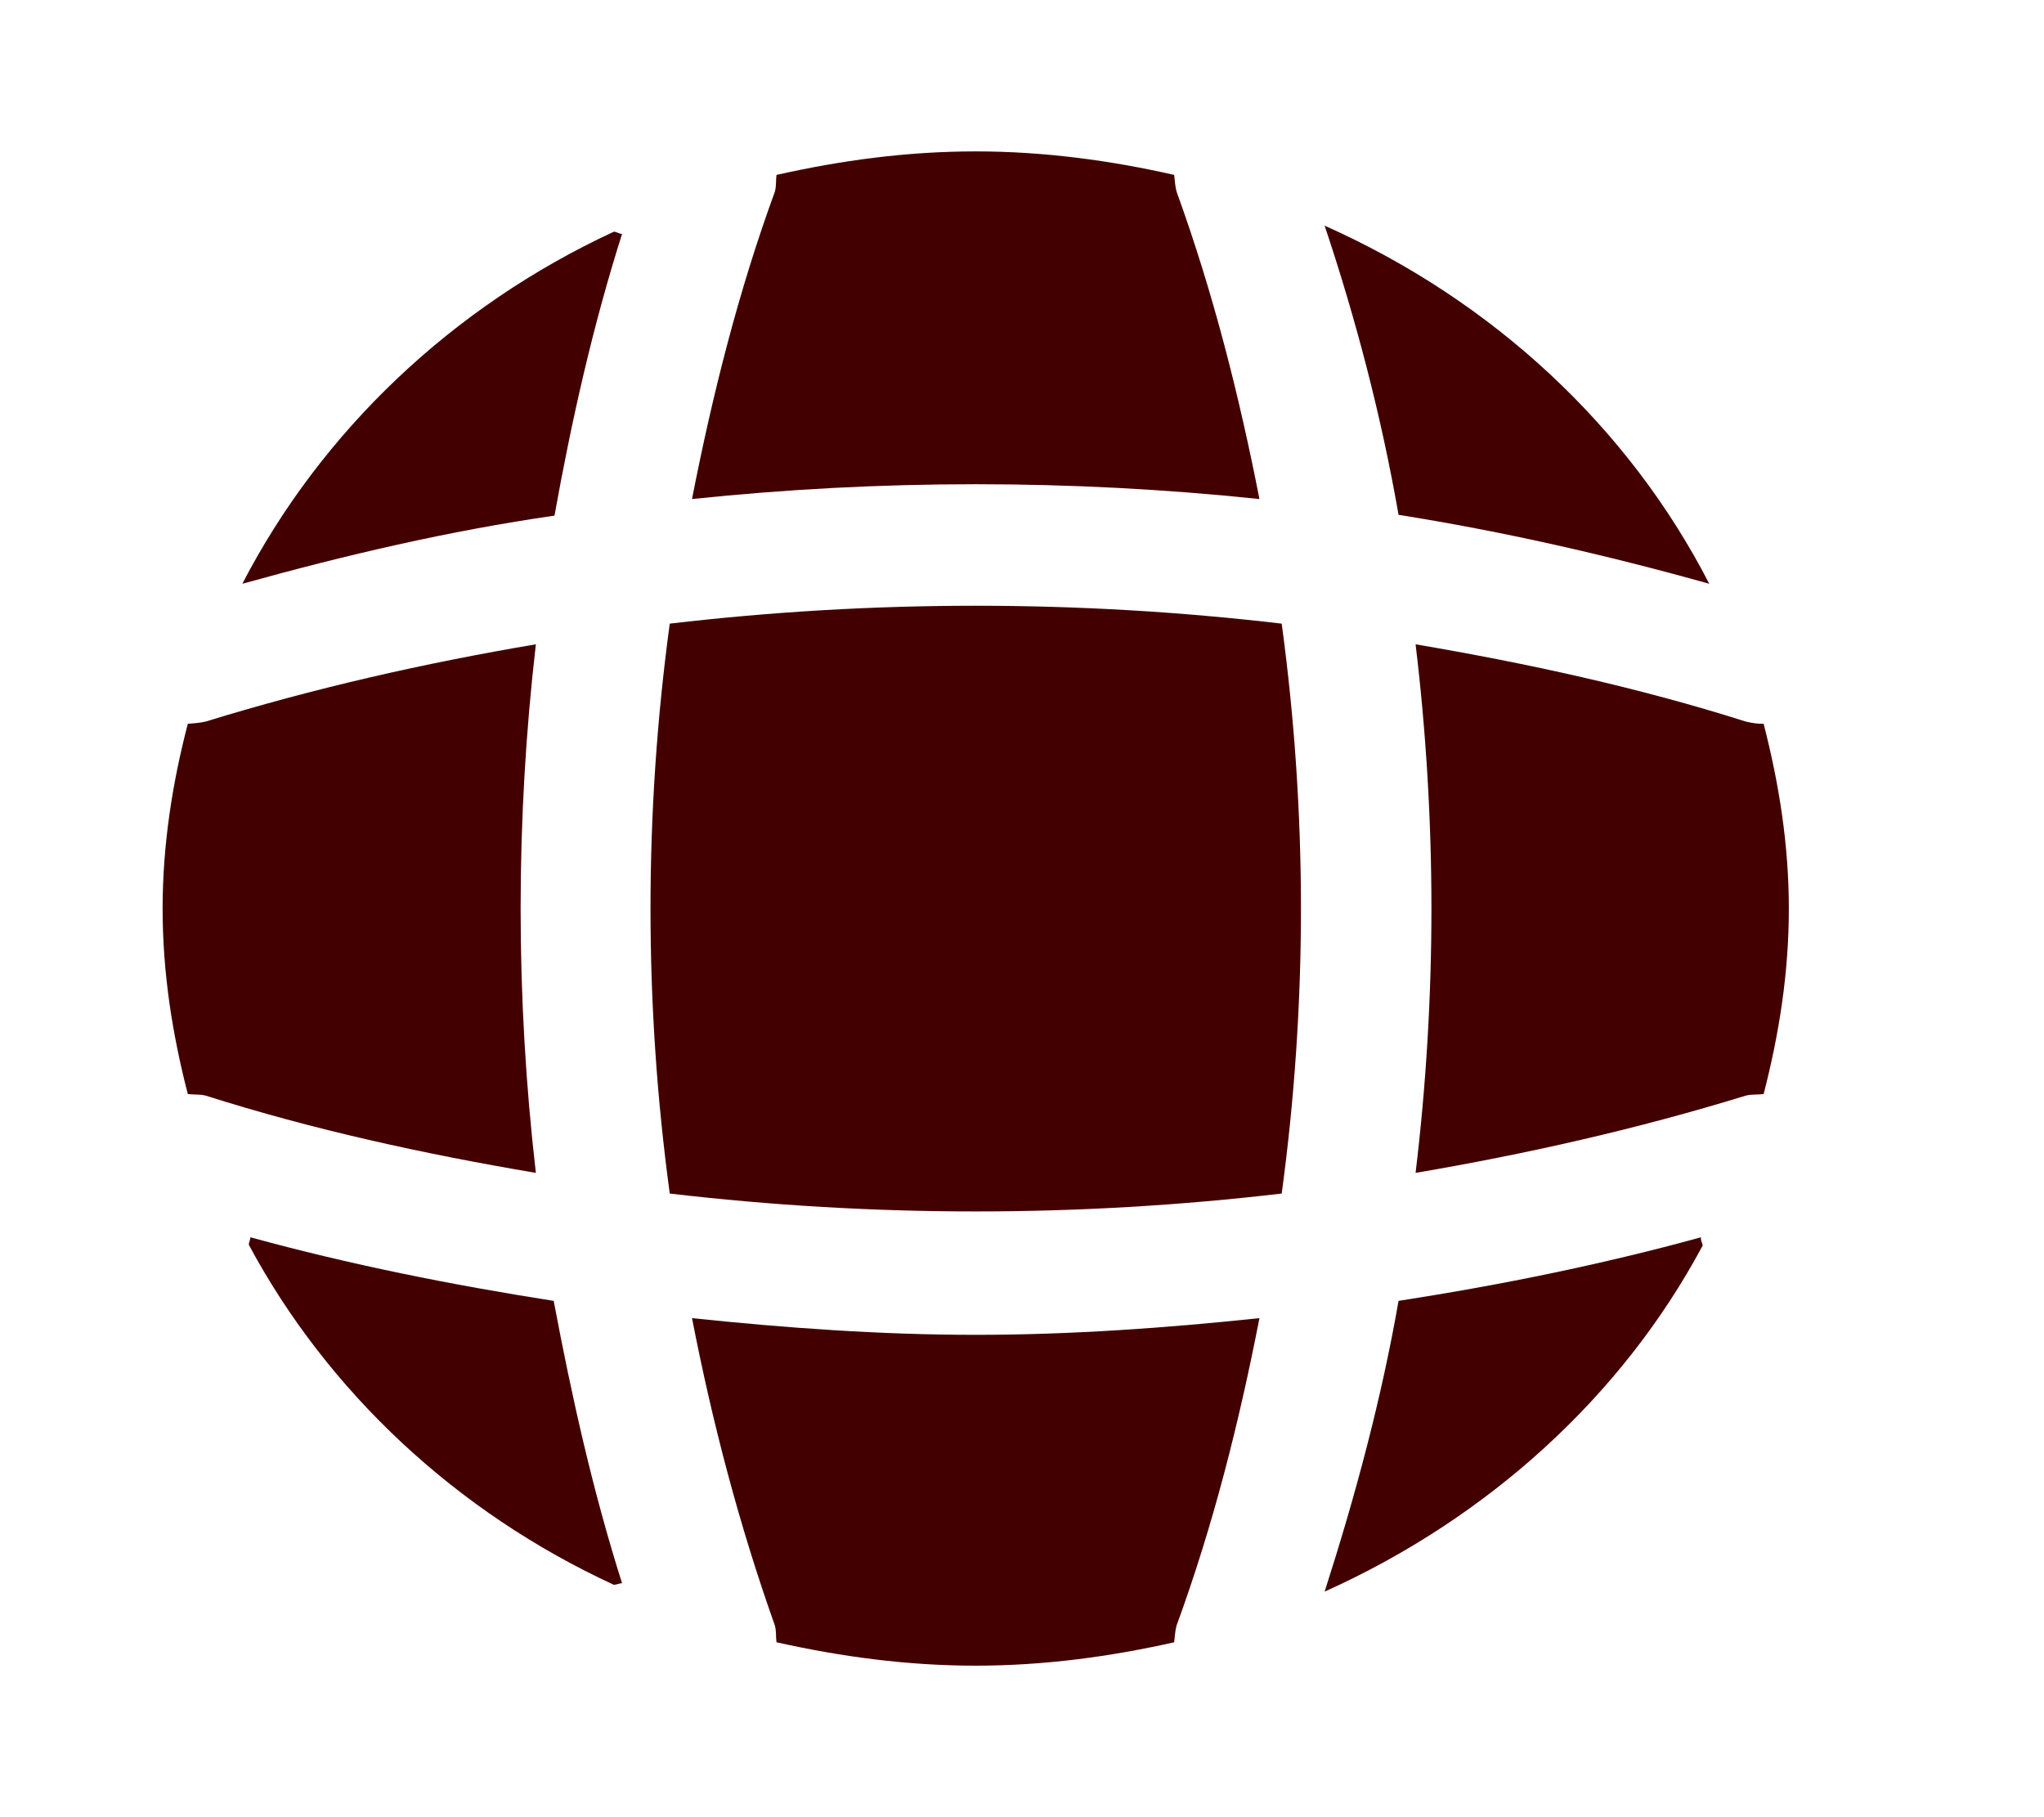 <svg width="18" height="16" viewBox="0 0 18 16" fill="none" xmlns="http://www.w3.org/2000/svg">
<path d="M5.478 13.94C5.456 13.94 5.428 13.954 5.406 13.954C4.017 13.314 2.886 12.254 2.191 10.96C2.191 10.94 2.205 10.914 2.205 10.894C3.079 11.134 3.981 11.314 4.876 11.454C5.034 12.294 5.22 13.127 5.478 13.94Z" fill="#430000"/>
<path d="M14.994 10.967C14.285 12.294 13.104 13.367 11.665 14.014C11.937 13.167 12.166 12.314 12.316 11.454C13.218 11.314 14.106 11.134 14.98 10.894C14.973 10.92 14.994 10.947 14.994 10.967Z" fill="#430000"/>
<path d="M15.052 5.14C14.149 4.887 13.24 4.68 12.316 4.533C12.166 3.673 11.944 2.82 11.665 1.987C13.147 2.647 14.343 3.76 15.052 5.14Z" fill="#430000"/>
<path d="M5.478 2.06C5.22 2.873 5.034 3.7 4.883 4.54C3.96 4.673 3.043 4.887 2.134 5.14C2.828 3.8 3.981 2.7 5.406 2.04C5.428 2.04 5.456 2.06 5.478 2.06Z" fill="#430000"/>
<path d="M11.091 4.394C9.43 4.22 7.755 4.22 6.094 4.394C6.273 3.48 6.502 2.567 6.824 1.687C6.838 1.633 6.831 1.593 6.838 1.54C7.404 1.413 7.984 1.333 8.593 1.333C9.194 1.333 9.781 1.413 10.34 1.54C10.347 1.593 10.347 1.633 10.361 1.687C10.683 2.574 10.912 3.48 11.091 4.394Z" fill="#430000"/>
<path d="M4.719 10.327C3.731 10.16 2.757 9.947 1.812 9.647C1.754 9.633 1.711 9.64 1.654 9.633C1.518 9.107 1.432 8.567 1.432 8C1.432 7.44 1.518 6.893 1.654 6.373C1.711 6.367 1.754 6.367 1.812 6.353C2.764 6.06 3.731 5.84 4.719 5.673C4.54 7.22 4.54 8.78 4.719 10.327Z" fill="#430000"/>
<path d="M15.753 8C15.753 8.567 15.667 9.107 15.531 9.633C15.474 9.64 15.431 9.633 15.373 9.647C14.421 9.94 13.447 10.16 12.466 10.327C12.652 8.78 12.652 7.22 12.466 5.673C13.447 5.84 14.428 6.053 15.373 6.353C15.431 6.367 15.474 6.373 15.531 6.373C15.667 6.9 15.753 7.44 15.753 8Z" fill="#430000"/>
<path d="M11.091 11.606C10.912 12.526 10.683 13.433 10.361 14.313C10.347 14.366 10.347 14.406 10.34 14.46C9.781 14.586 9.194 14.666 8.593 14.666C7.984 14.666 7.404 14.586 6.838 14.46C6.831 14.406 6.838 14.366 6.824 14.313C6.509 13.426 6.273 12.526 6.094 11.606C6.924 11.693 7.755 11.753 8.593 11.753C9.43 11.753 10.268 11.693 11.091 11.606Z" fill="#430000"/>
<path d="M11.287 10.509C9.497 10.719 7.689 10.719 5.898 10.509C5.672 8.842 5.672 7.159 5.898 5.491C7.689 5.281 9.497 5.281 11.287 5.491C11.513 7.159 11.513 8.842 11.287 10.509Z" fill="#430000"/>
</svg>
